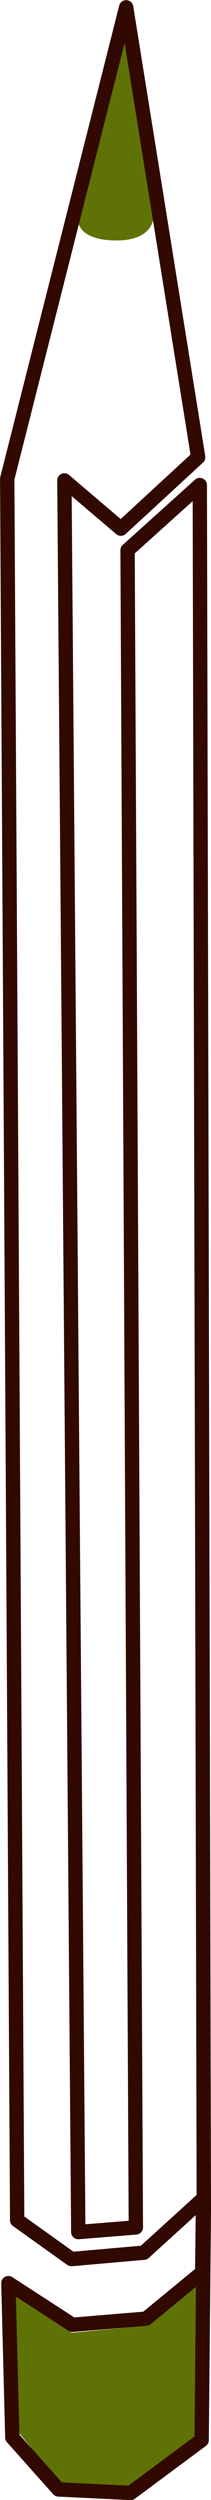 <!-- Created with Inkscape (http://www.inkscape.org/) -->
<svg width="4.178mm" height="49.375mm" version="1.1" viewBox="0 0 4.178 49.375" xmlns="http://www.w3.org/2000/svg">
 <g transform="translate(-116.22 -212.95)">
  <path d="m102.05 154.88-34.231-63.233-73.038 92.947 49.56-52.096-110.97-40.741 64.861 31.036 4.456-118.13-9.474 71.277 113.72-32.265-70.716 13.015z" fill="none"/>
  <path d="m116.59 260.99-0.071-2.7 1.123 0.733 1.508-0.144 0.992-0.801-0.04 2.991-1.323 0.992-1.367-0.06z" fill="#5f7205"/>
  <path d="m117.77 217.33s7e-3 0.353 0.713 0.369c0.79 0.018 0.777-0.47 0.777-0.47l-0.572-3.6z" fill="#5f7205"/>
  <path d="m116.56 256.8-0.197-34.394 2.355-9.311 1.426 8.886-1.531 1.41-1.118-0.952 0.275 34.595 1.14-0.092-0.164-33.125 1.43-1.287 0.08 34.085-0.043 4.528-1.406 1.043-1.428-0.069-0.915-1.026-0.078-3.048 1.268 0.822 1.459-0.121 1.111-0.913 0.017-1.455-1.172 1.065-1.435 0.126z" fill="none" stroke="#310900" stroke-linecap="round" stroke-linejoin="round" stroke-width=".284"/>
 </g>
</svg>
